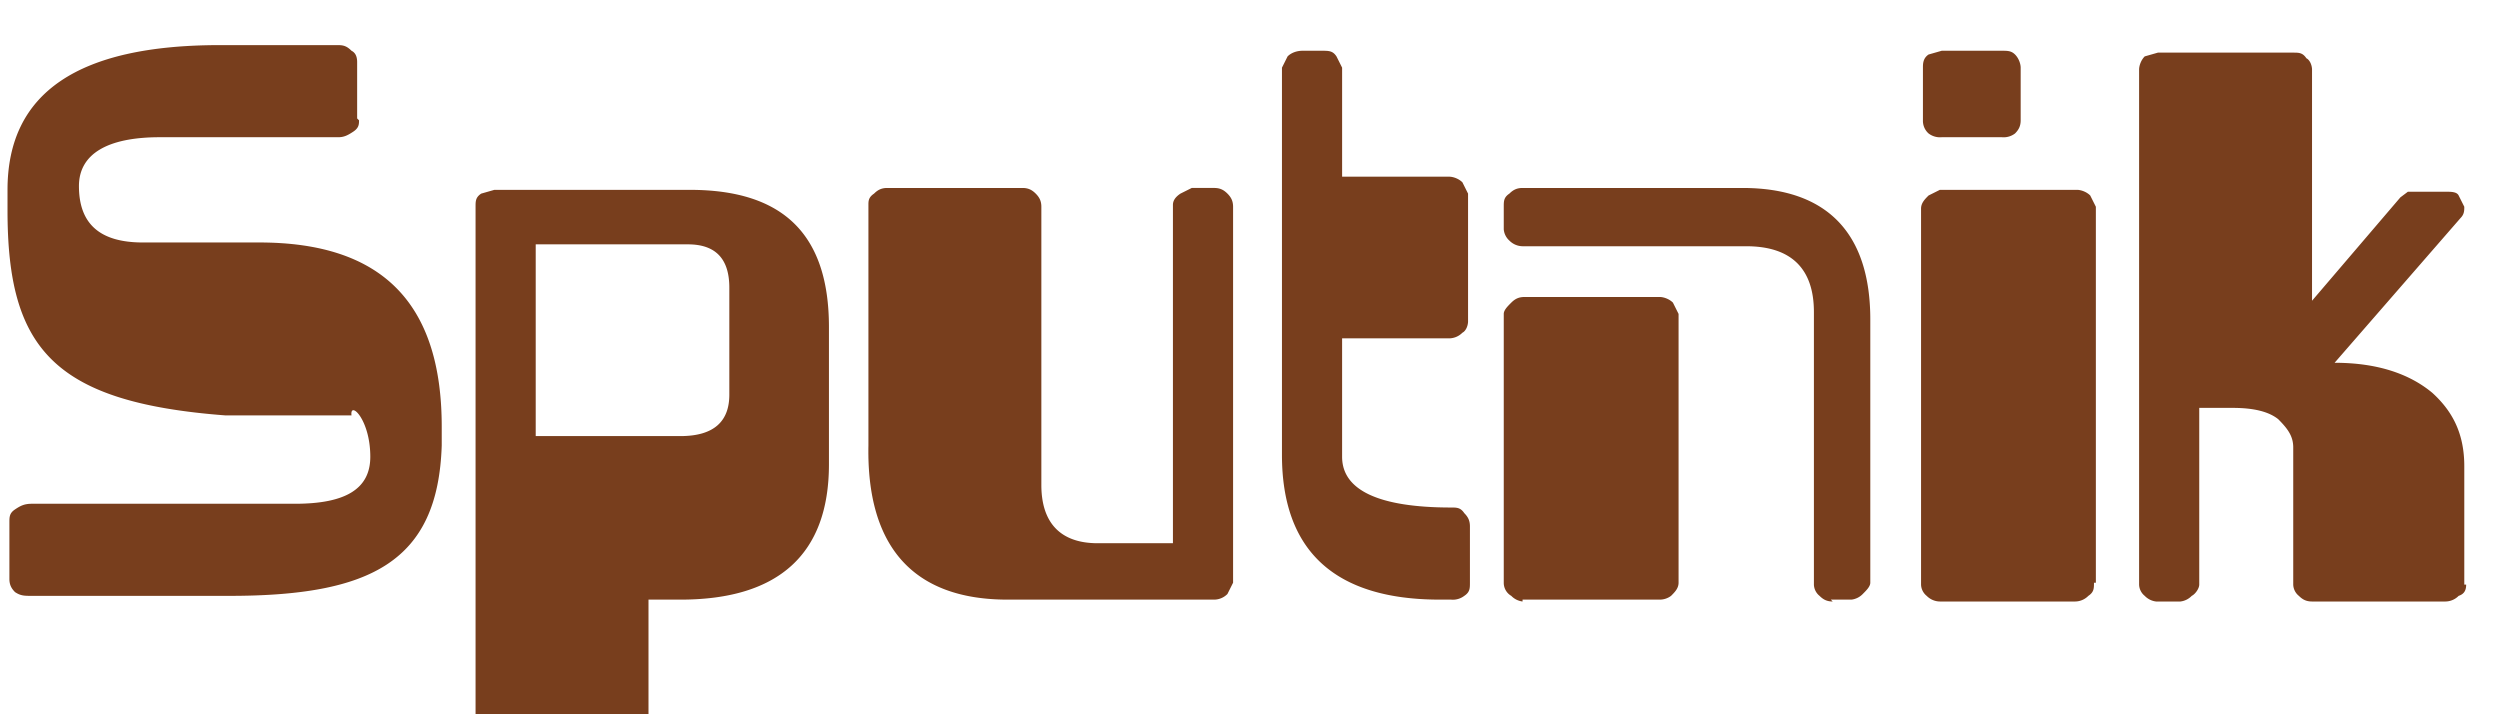 <svg xmlns="http://www.w3.org/2000/svg" viewBox="355 340 133 38" role="img" aria-labelledby="sputnik-logo-title">
  <title id="sputnik-logo-title">Sputnik logo</title>
  <path fill="#783E1D" d="M374.1 346.4c0 .2 0 .4-.3.6-.3.2-.5.3-.8.3h-9.5c-2.8 0-4.3.9-4.3 2.6 0 2 1.1 3 3.4 3h6.2c6.5 0 9.7 3.2 9.7 9.8v1c-.2 6.2-3.8 8-11.3 8h-10.5c-.4 0-.6 0-.9-.2-.2-.2-.3-.4-.3-.7v-3c0-.3 0-.5.3-.7.3-.2.5-.3.9-.3h14c2.7 0 4-.8 4-2.5 0-2-1.1-3-1-2.2H367c-9.2-.7-11.6-3.6-11.6-10.9v-1.1c0-5.2 3.8-7.7 11.3-7.7h6.2c.3 0 .5 0 .8.3.2.1.3.3.3.6v3M383.5 353v10.2h7.7c1.8 0 2.6-.8 2.6-2.2v-5.7c0-1.5-.7-2.3-2.2-2.3h-8.1zm6 18.8v6.4c0 .3-.2.5-.4.7l-.7.2h-7.2a1 1 0 0 1-.7-.3.9.9 0 0 1-.2-.7V351c0-.3 0-.5.3-.7l.7-.2h10.4c5 0 7.4 2.4 7.4 7.3v7.3c0 4.8-2.7 7.2-7.9 7.2h-1.7M420.6 371l-.3.6a1 1 0 0 1-.7.3h-11c-5 0-7.5-2.8-7.4-8.2v-12.8c0-.2 0-.4.3-.6.2-.2.4-.3.7-.3h7.2c.3 0 .5.1.7.3.2.2.3.4.3.7v14.8c0 2 1 3.1 3 3.1h4v-18c0-.2.1-.4.4-.6l.6-.3h1.2c.3 0 .5.1.7.3.2.2.3.4.3.7v20M433.2 371c0 .3 0 .5-.3.7a1 1 0 0 1-.7.2h-.6c-5.6 0-8.4-2.6-8.4-7.7v-20.6l.3-.6c.2-.2.5-.3.8-.3h1c.4 0 .6 0 .8.3l.3.6v5.8h5.7c.2 0 .5.1.7.3l.3.6v6.8c0 .2-.1.5-.3.6a1 1 0 0 1-.7.3h-5.7v6.3c0 1.8 2 2.7 5.8 2.7.3 0 .5 0 .7.3.2.2.3.4.3.7v3M436 372a1 1 0 0 1-.6-.3.8.8 0 0 1-.4-.7v-14.3c0-.2.2-.4.4-.6.2-.2.4-.3.7-.3h7.2c.2 0 .5.1.7.3l.3.6V371c0 .3-.2.5-.4.7a1 1 0 0 1-.6.2H436zm16.5 0c-.3 0-.5-.1-.7-.3a.8.8 0 0 1-.3-.6v-14.5c0-2.3-1.2-3.5-3.6-3.5H436a1 1 0 0 1-.7-.3.9.9 0 0 1-.3-.6V351c0-.3 0-.5.3-.7.2-.2.4-.3.7-.3h11.7c4.5 0 6.8 2.4 6.8 7v14c0 .2-.2.4-.4.6a1 1 0 0 1-.6.3h-1.1M466.4 371c0 .3 0 .5-.3.7a1 1 0 0 1-.7.3h-7.2a1 1 0 0 1-.7-.3.8.8 0 0 1-.3-.6v-20c0-.3.2-.5.4-.7l.6-.3h7.3c.2 0 .5.1.7.3l.3.6v20zm-3.9-24.6c0 .3-.1.5-.3.7a1 1 0 0 1-.7.2h-3.2a1 1 0 0 1-.7-.2.9.9 0 0 1-.3-.7v-2.8c0-.2 0-.5.3-.7l.7-.2h3.2c.3 0 .5 0 .7.2.2.2.3.5.3.7v2.8M486.2 371.1c0 .3-.1.5-.4.6a1 1 0 0 1-.7.3H478c-.3 0-.5-.1-.7-.3a.8.8 0 0 1-.3-.6v-7.3c0-.6-.3-1-.8-1.5-.5-.4-1.3-.6-2.4-.6H472v9.4c0 .2-.2.5-.4.6a1 1 0 0 1-.6.3h-1.3a1 1 0 0 1-.6-.3.8.8 0 0 1-.3-.6v-27.4c0-.2.1-.5.3-.7l.7-.2h7.2c.3 0 .5 0 .7.3.2.1.3.4.3.6V356l4.7-5.5.4-.3h2c.3 0 .6 0 .7.2l.3.6c0 .2 0 .4-.2.6l-6.7 7.7c2.3 0 4 .6 5.2 1.6 1.1 1 1.7 2.2 1.7 3.9v6.3"/>
</svg>
